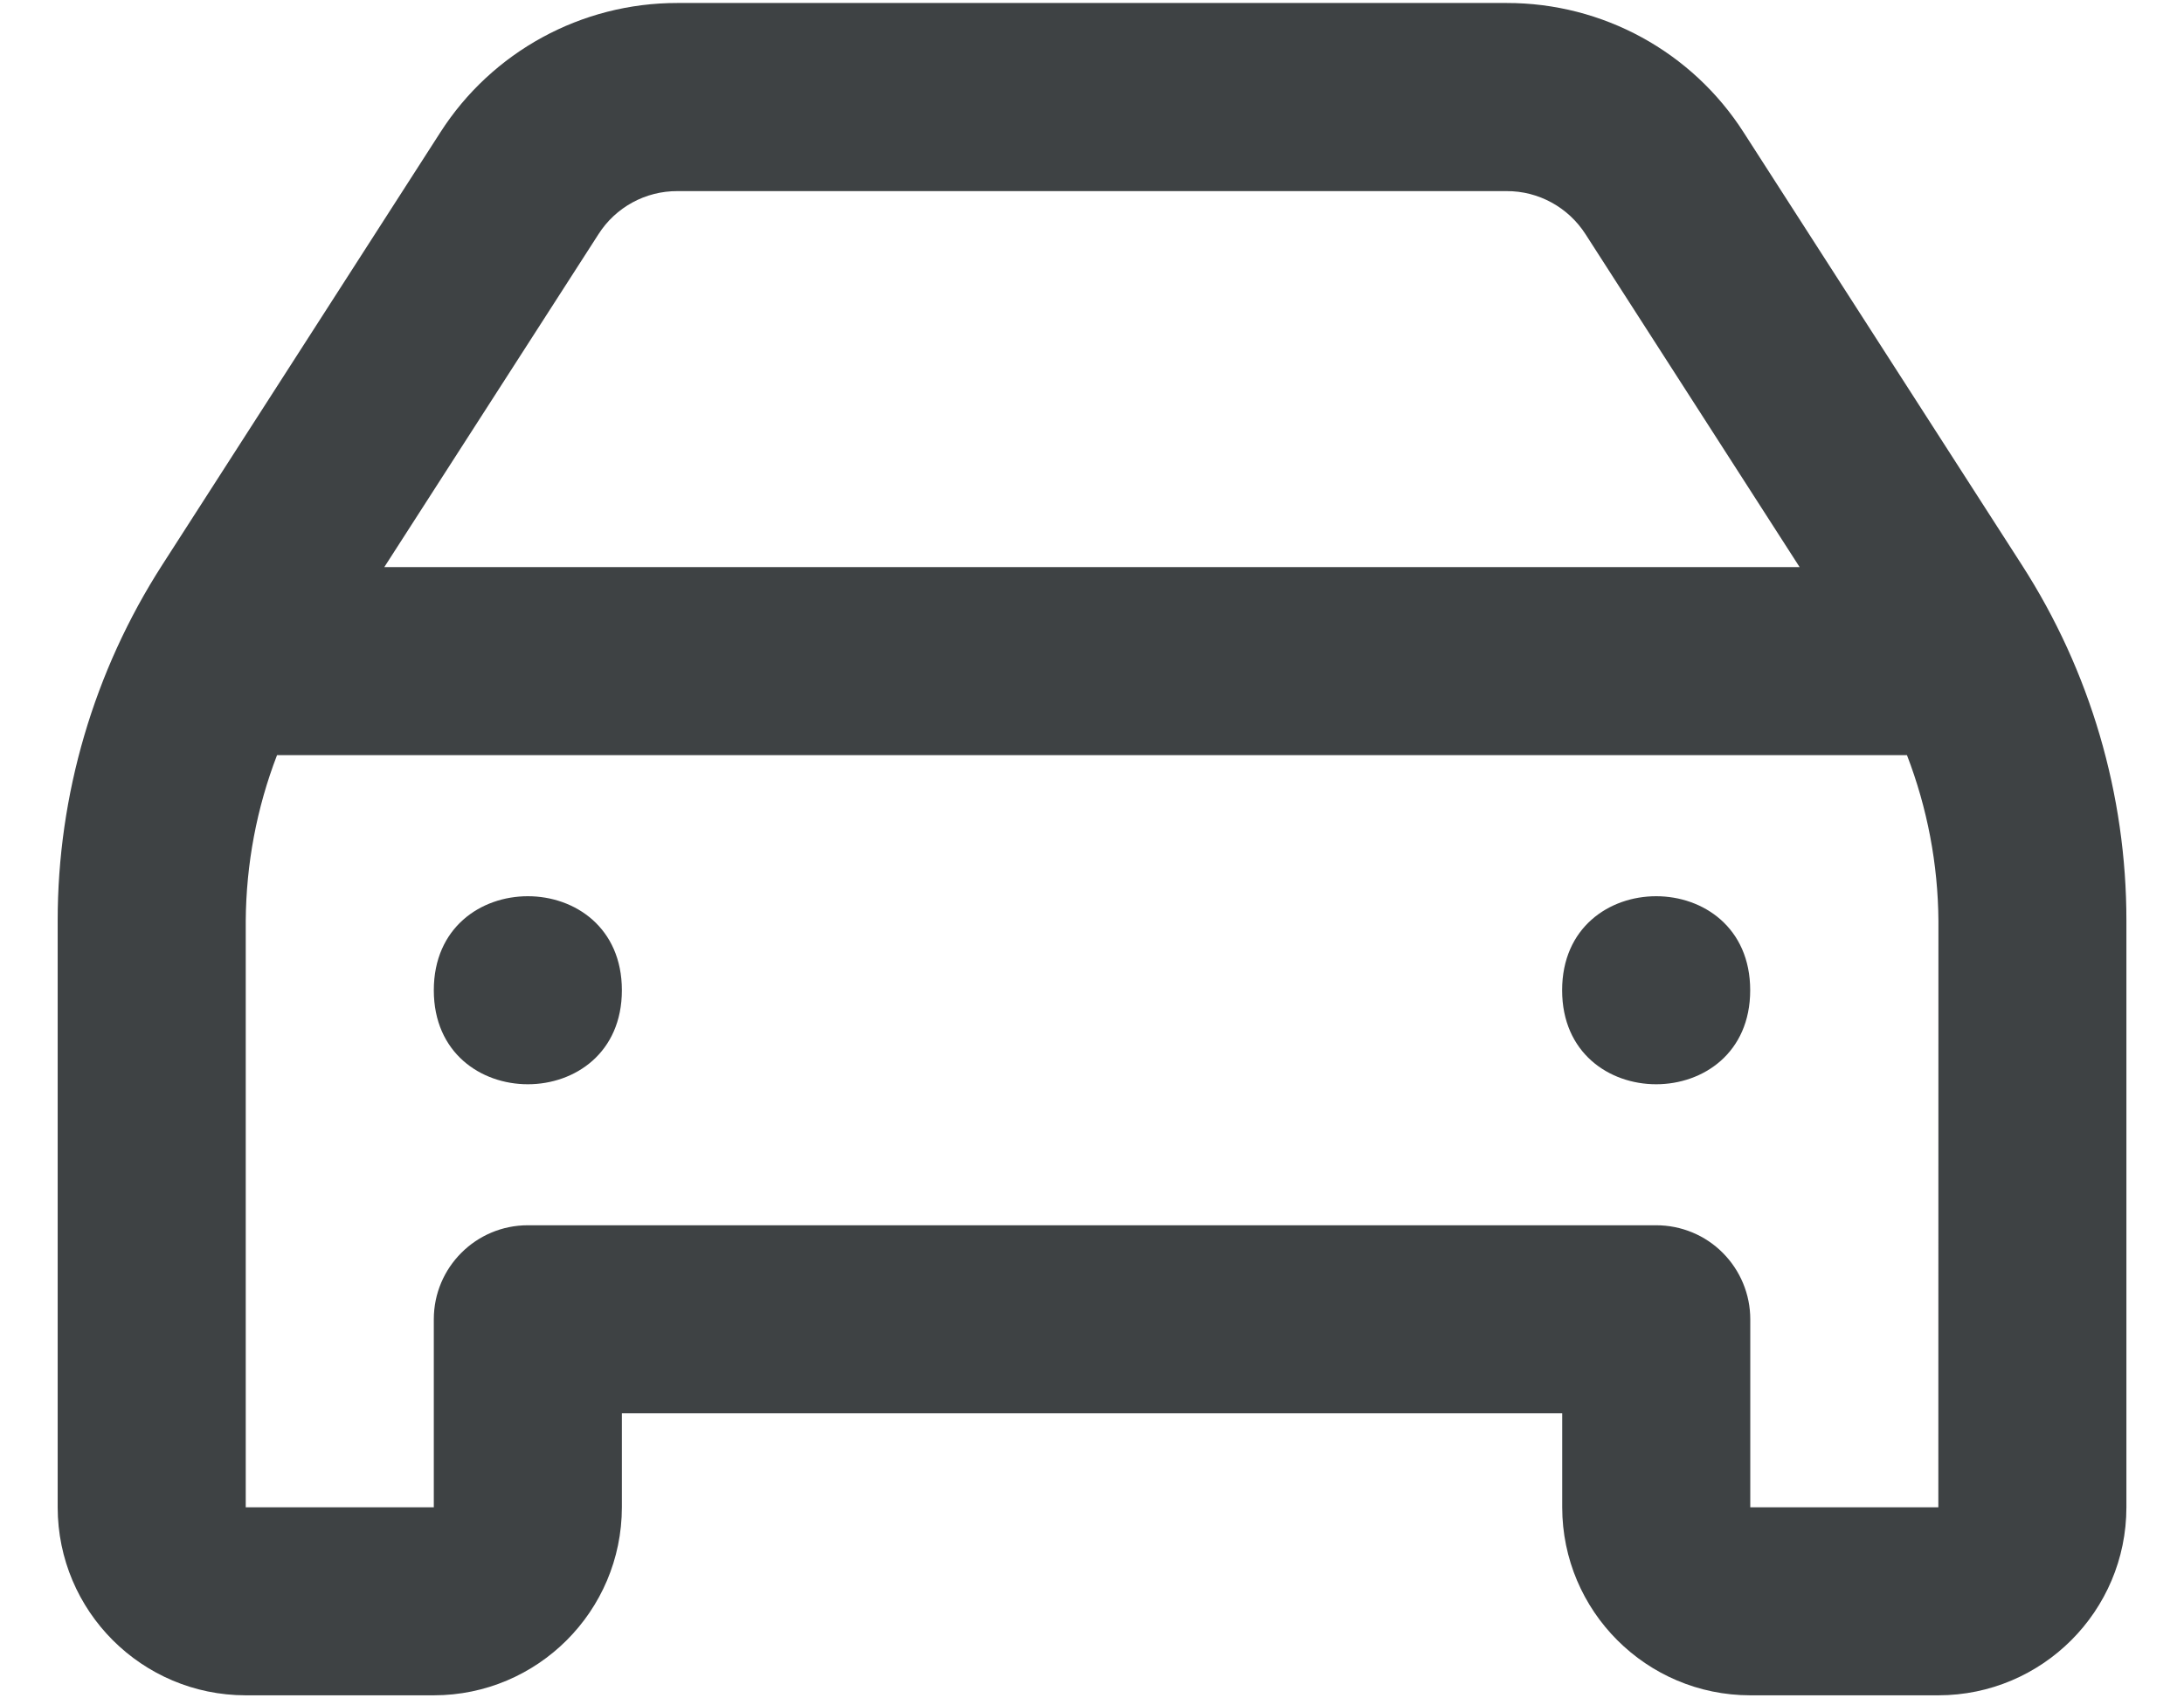 <svg width="27" height="21" viewBox="0 0 27 21" fill="none" xmlns="http://www.w3.org/2000/svg">
<path d="M24.996 6.986L21.558 1.64C20.919 0.639 19.813 0.035 18.625 0.037H8.376C7.189 0.035 6.082 0.639 5.443 1.638L2.005 6.986C1.161 8.299 0.712 9.827 0.713 11.387V18.637C0.714 19.921 1.754 20.961 3.038 20.962H5.363C6.646 20.961 7.687 19.921 7.688 18.637V17.475H19.313V18.637C19.314 19.921 20.354 20.961 21.638 20.962H23.963C25.247 20.961 26.287 19.921 26.288 18.637V11.386C26.289 9.825 25.84 8.297 24.996 6.986L24.996 6.986ZM7.398 2.897C7.611 2.562 7.98 2.361 8.376 2.363H18.625C19.021 2.361 19.389 2.564 19.602 2.897L22.248 7.012H4.751L7.398 2.897ZM23.963 18.637H21.638V16.312C21.638 16.004 21.515 15.708 21.297 15.49C21.08 15.272 20.784 15.15 20.475 15.15H6.525C5.884 15.15 5.363 15.671 5.363 16.312V18.637H3.038V11.386C3.043 10.685 3.173 9.991 3.425 9.337H23.575C23.827 9.991 23.959 10.685 23.964 11.386L23.963 18.637Z" fill="#3E4244"/>
<path d="M7.688 12.244C7.688 13.794 5.363 13.794 5.363 12.244C5.363 10.694 7.688 10.694 7.688 12.244Z" fill="#3E4244"/>
<path d="M21.637 12.244C21.637 13.794 19.312 13.794 19.312 12.244C19.312 10.694 21.637 10.694 21.637 12.244Z" fill="#3E4244"/>
</svg>
